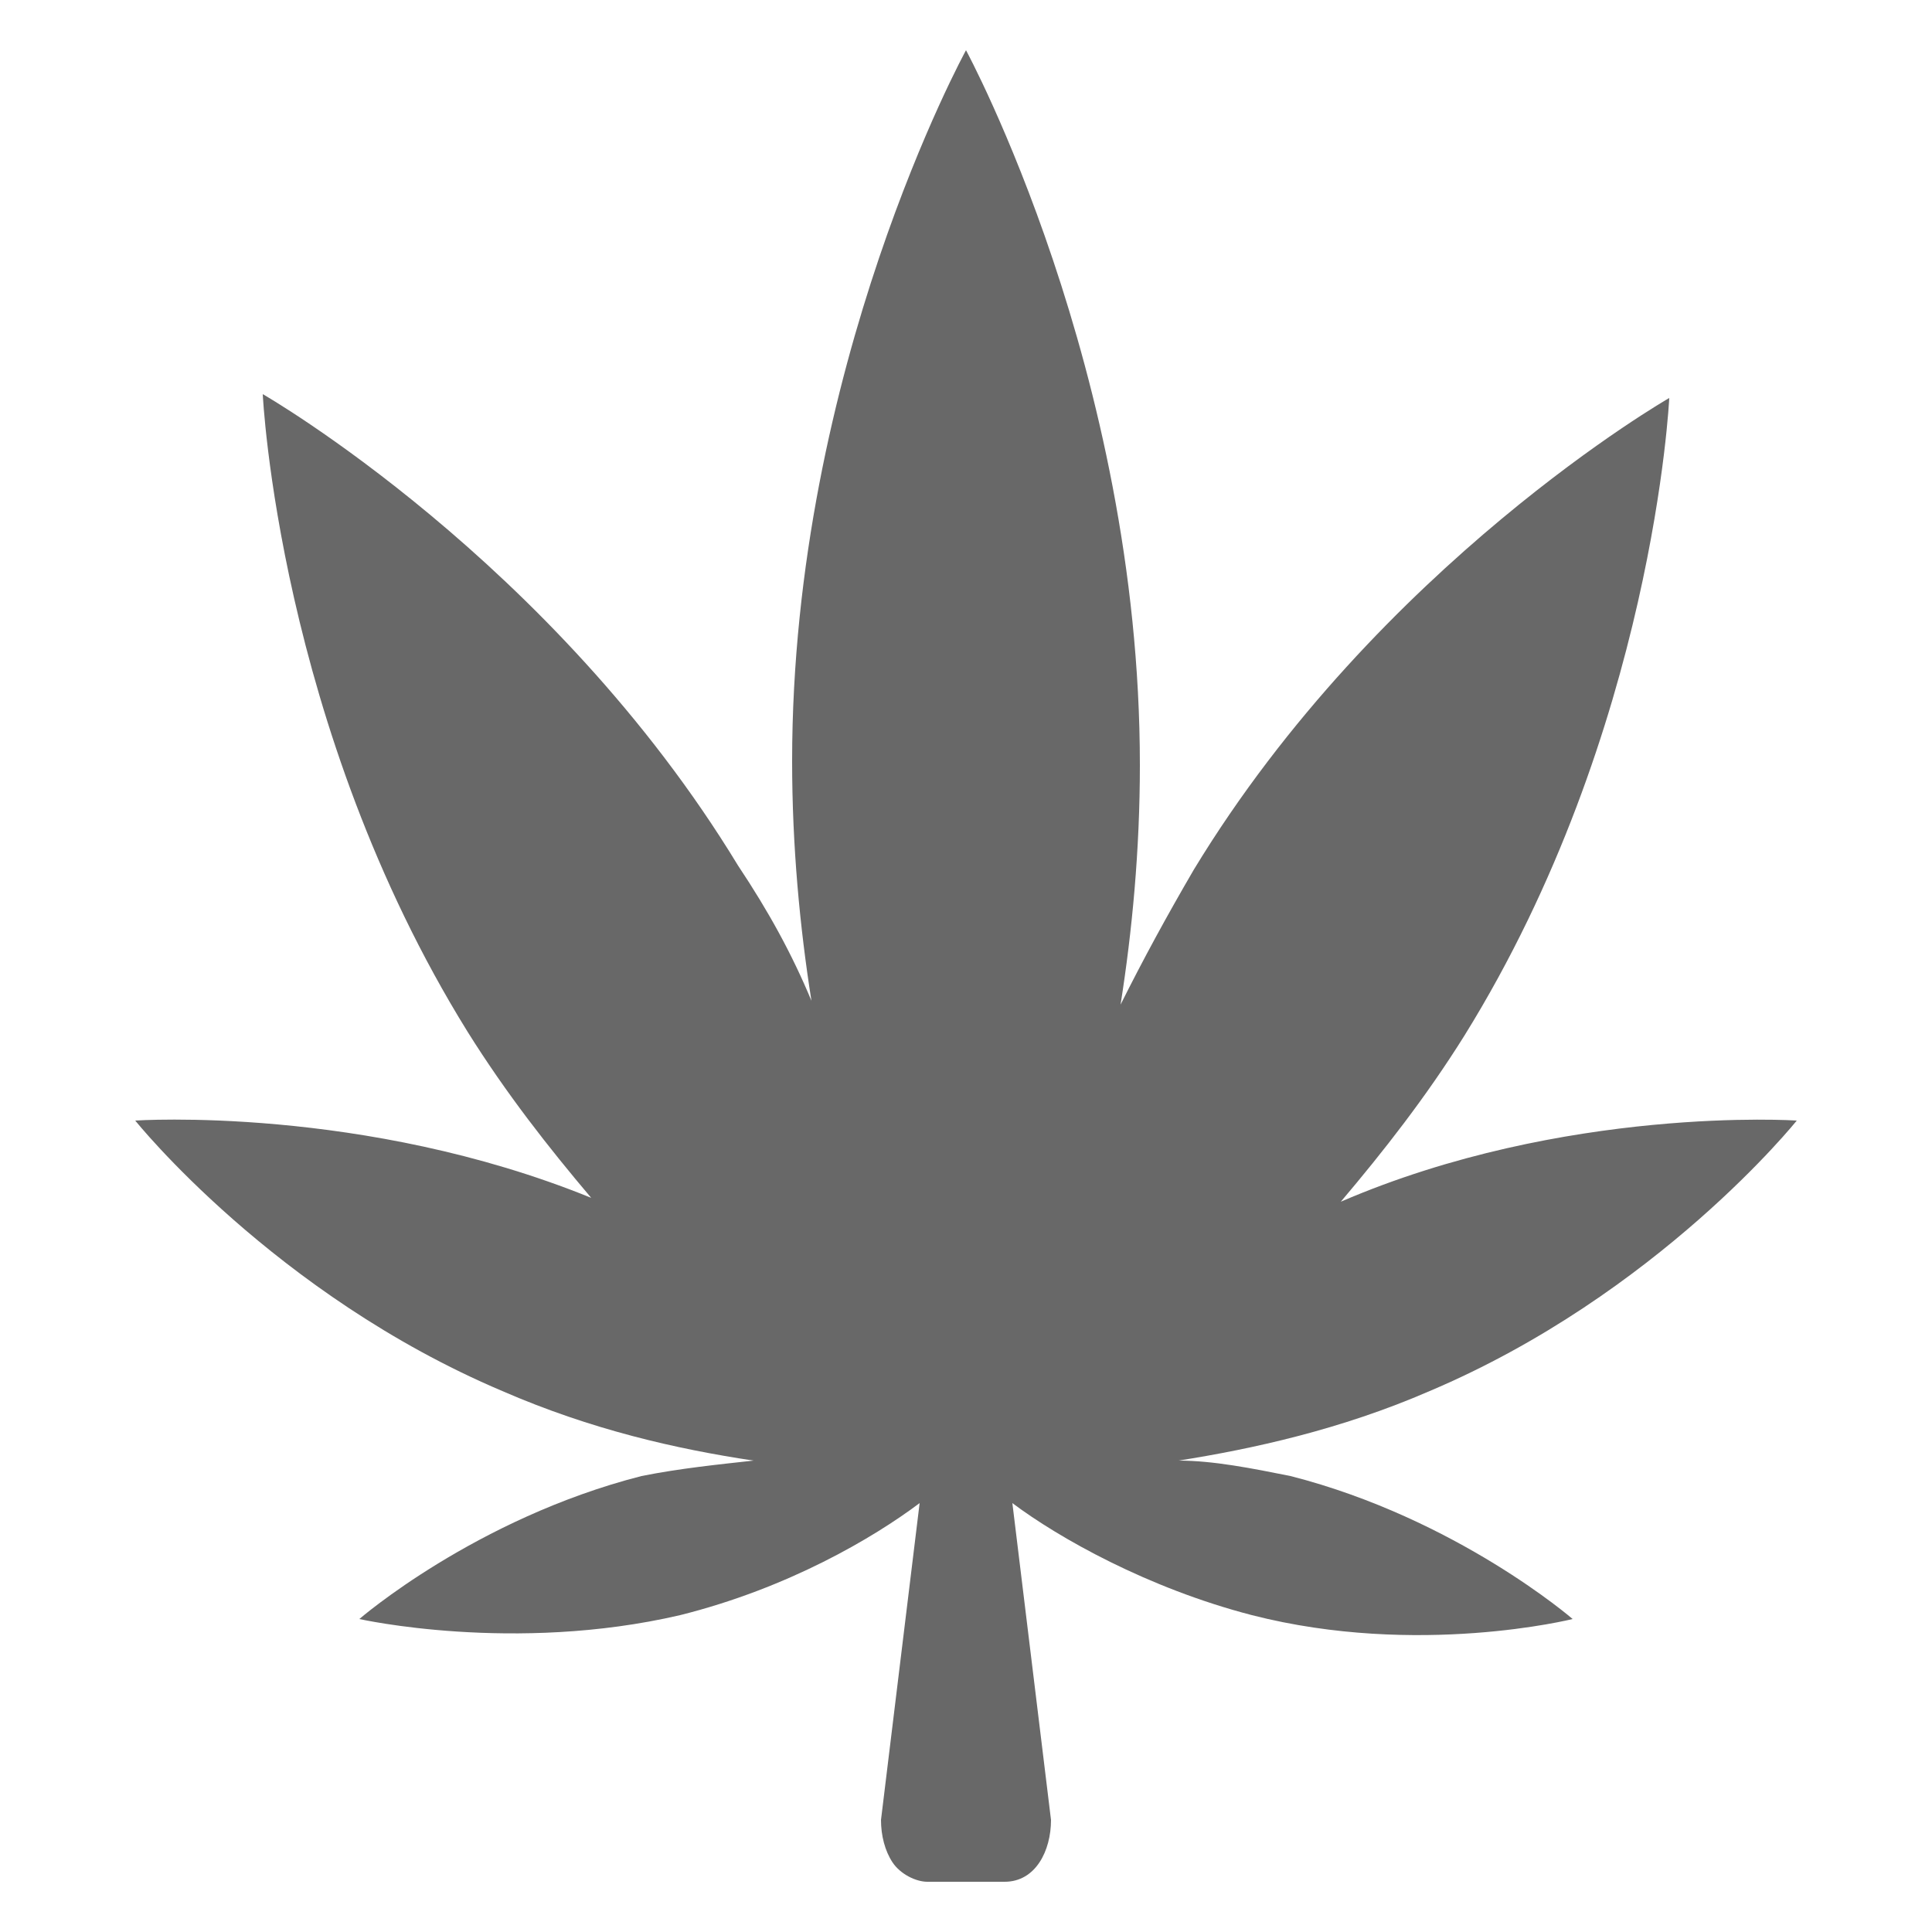<?xml version="1.0" encoding="utf-8"?>
<!-- Generator: Adobe Illustrator 21.1.0, SVG Export Plug-In . SVG Version: 6.00 Build 0)  -->
<svg version="1.1" id="Слой_1" xmlns="http://www.w3.org/2000/svg" xmlns:xlink="http://www.w3.org/1999/xlink" x="0px" y="0px"
	 viewBox="0 0 50 50" style="enable-background:new 0 0 50 50;" xml:space="preserve">
<style type="text/css">
	.st0{fill:#686868;}
</style>
<g>
	<path class="st0" d="M46.5,29c0,0-6-0.4-11.8,2.1c1.1-1.3,2.2-2.7,3.2-4.3c4.9-7.9,5.3-16.5,5.3-16.5s-7.5,4.3-12.3,12.2
		c-0.7,1.2-1.3,2.3-1.9,3.5c0.3-1.9,0.5-4,0.5-6.2C29.5,9.6,25,1.3,25,1.3s-4.5,8.2-4.5,18.4c0,2.2,0.2,4.3,0.5,6.2
		c-0.5-1.2-1.1-2.3-1.9-3.5C14.3,14.5,6.8,10.2,6.8,10.2s0.4,8.6,5.3,16.5c1,1.6,2.1,3,3.2,4.3C9.4,28.6,3.5,29,3.5,29
		s3.6,4.5,9.5,7c2.3,1,4.5,1.5,6.5,1.8c-0.9,0.1-1.9,0.2-2.9,0.4c-4.3,1.1-7.3,3.7-7.3,3.7s4,0.9,8.3-0.1c2.8-0.7,5-2,6.2-2.9
		l-1,8.2c0,0.4,0.1,0.8,0.3,1.1c0.2,0.3,0.6,0.5,0.9,0.5h2c0.4,0,0.7-0.2,0.9-0.5c0.2-0.3,0.3-0.7,0.3-1.1l-1-8.2
		c1.2,0.9,3.5,2.2,6.2,2.9c4.3,1.1,8.3,0.1,8.3,0.1s-3-2.6-7.3-3.7c-1-0.2-2-0.4-2.9-0.4c1.9-0.3,4.2-0.8,6.5-1.8
		C42.9,33.5,46.5,29,46.5,29L46.5,29z M46.5,29"/>
</g>
</svg>
